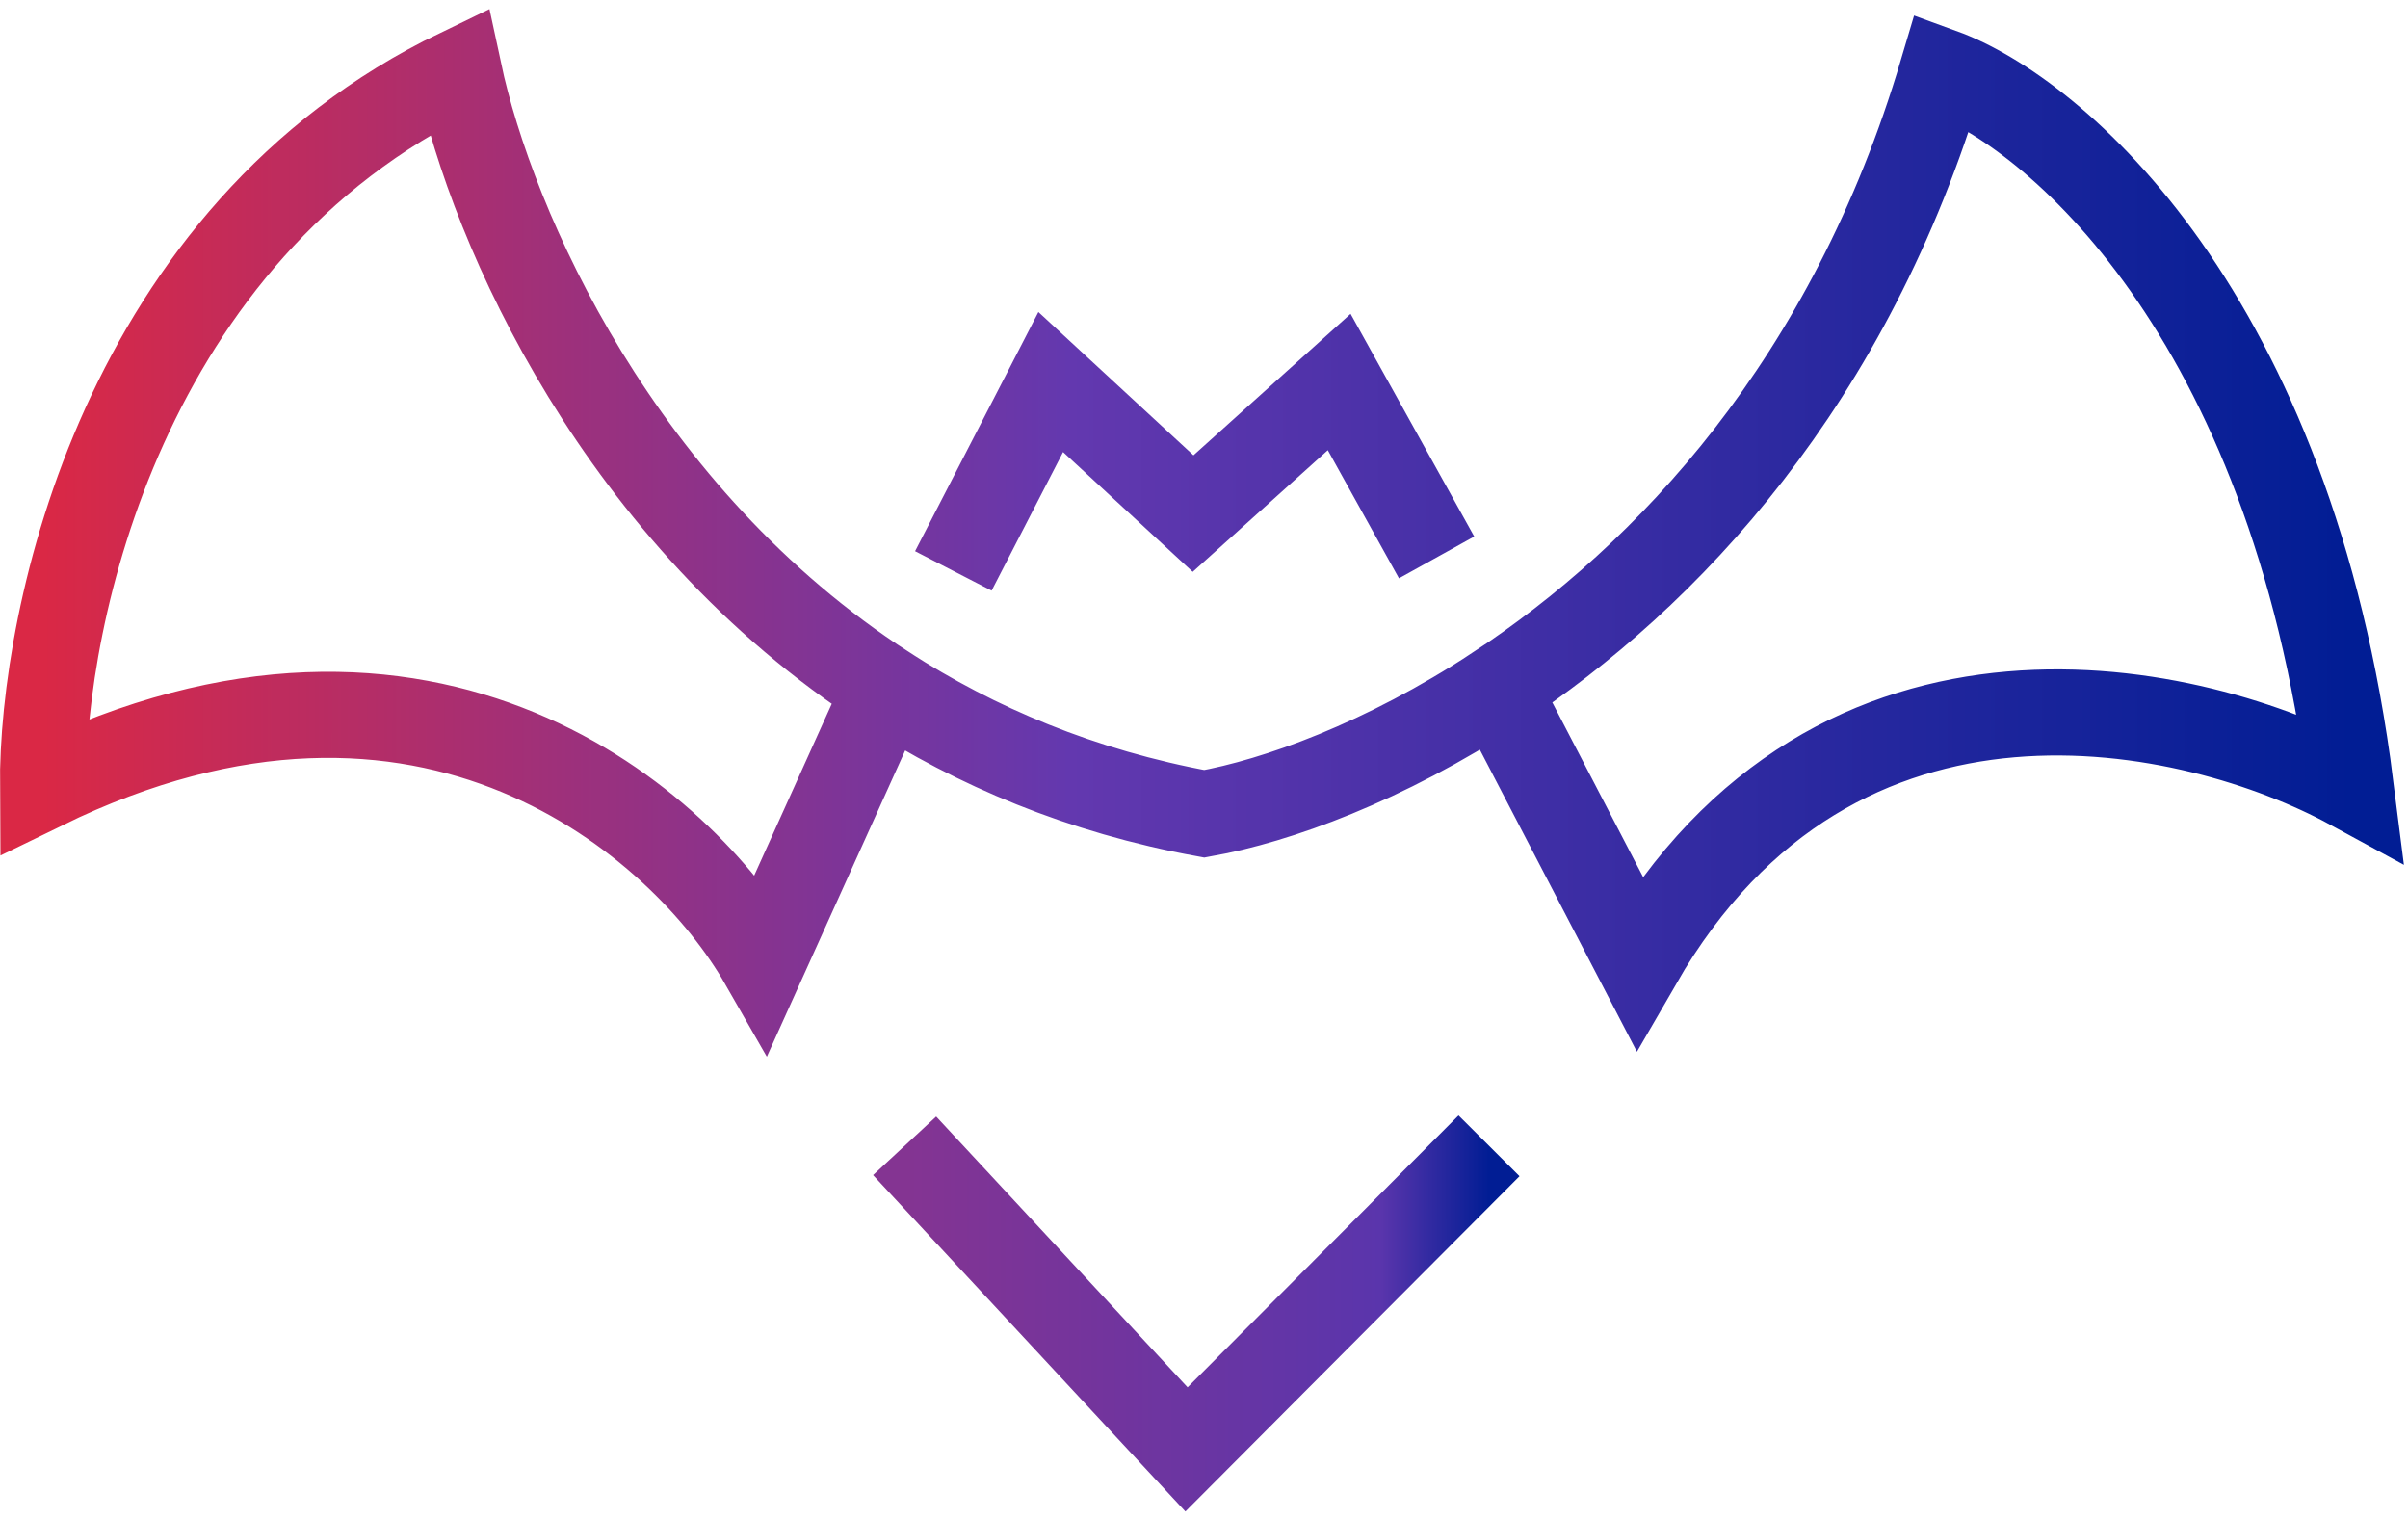 <svg width="168" height="106" viewBox="0 0 168 106" fill="none" xmlns="http://www.w3.org/2000/svg">
<path d="M104.409 48.031C96.558 53.19 89.076 55.872 84.023 56.776C75.434 55.21 68.07 52.077 61.809 48.031M104.409 48.031C116.321 40.203 129.084 26.674 135.512 5C143.265 7.824 159.818 21.756 164 54.893C153.197 49.009 128.141 43.22 114.341 67.131L104.409 48.031ZM61.809 48.031C43.226 36.022 34.358 15.973 32.012 5C8.594 16.297 2.914 42.969 3.001 54.893C29.974 41.714 47.694 57.56 53.182 67.131L61.809 48.031ZM66.512 39.831L73.307 26.652L83.239 35.83L93.432 26.652L100.228 38.889" stroke="url(#paint0_linear_898_58)" stroke-width="6.007"/>
<path d="M63.113 79.939L82.778 101.119L103.886 79.939" stroke="url(#paint1_linear_898_58)" stroke-width="6.007"/>
<defs>
<linearGradient id="paint0_linear_898_58" x1="3" y1="36.065" x2="164" y2="36.065" gradientUnits="userSpaceOnUse">
<stop stop-color="#DA2845"/>
<stop offset="0.445" stop-color="#6338AF"/>
<stop offset="1" stop-color="#011D94"/>
</linearGradient>
<linearGradient id="paint1_linear_898_58" x1="63.113" y1="90.529" x2="103.886" y2="90.529" gradientUnits="userSpaceOnUse">
<stop stop-color="#843492"/>
<stop offset="0.815" stop-color="#5A35AC"/>
<stop offset="1" stop-color="#011D94"/>
</linearGradient>
</defs>
</svg>
